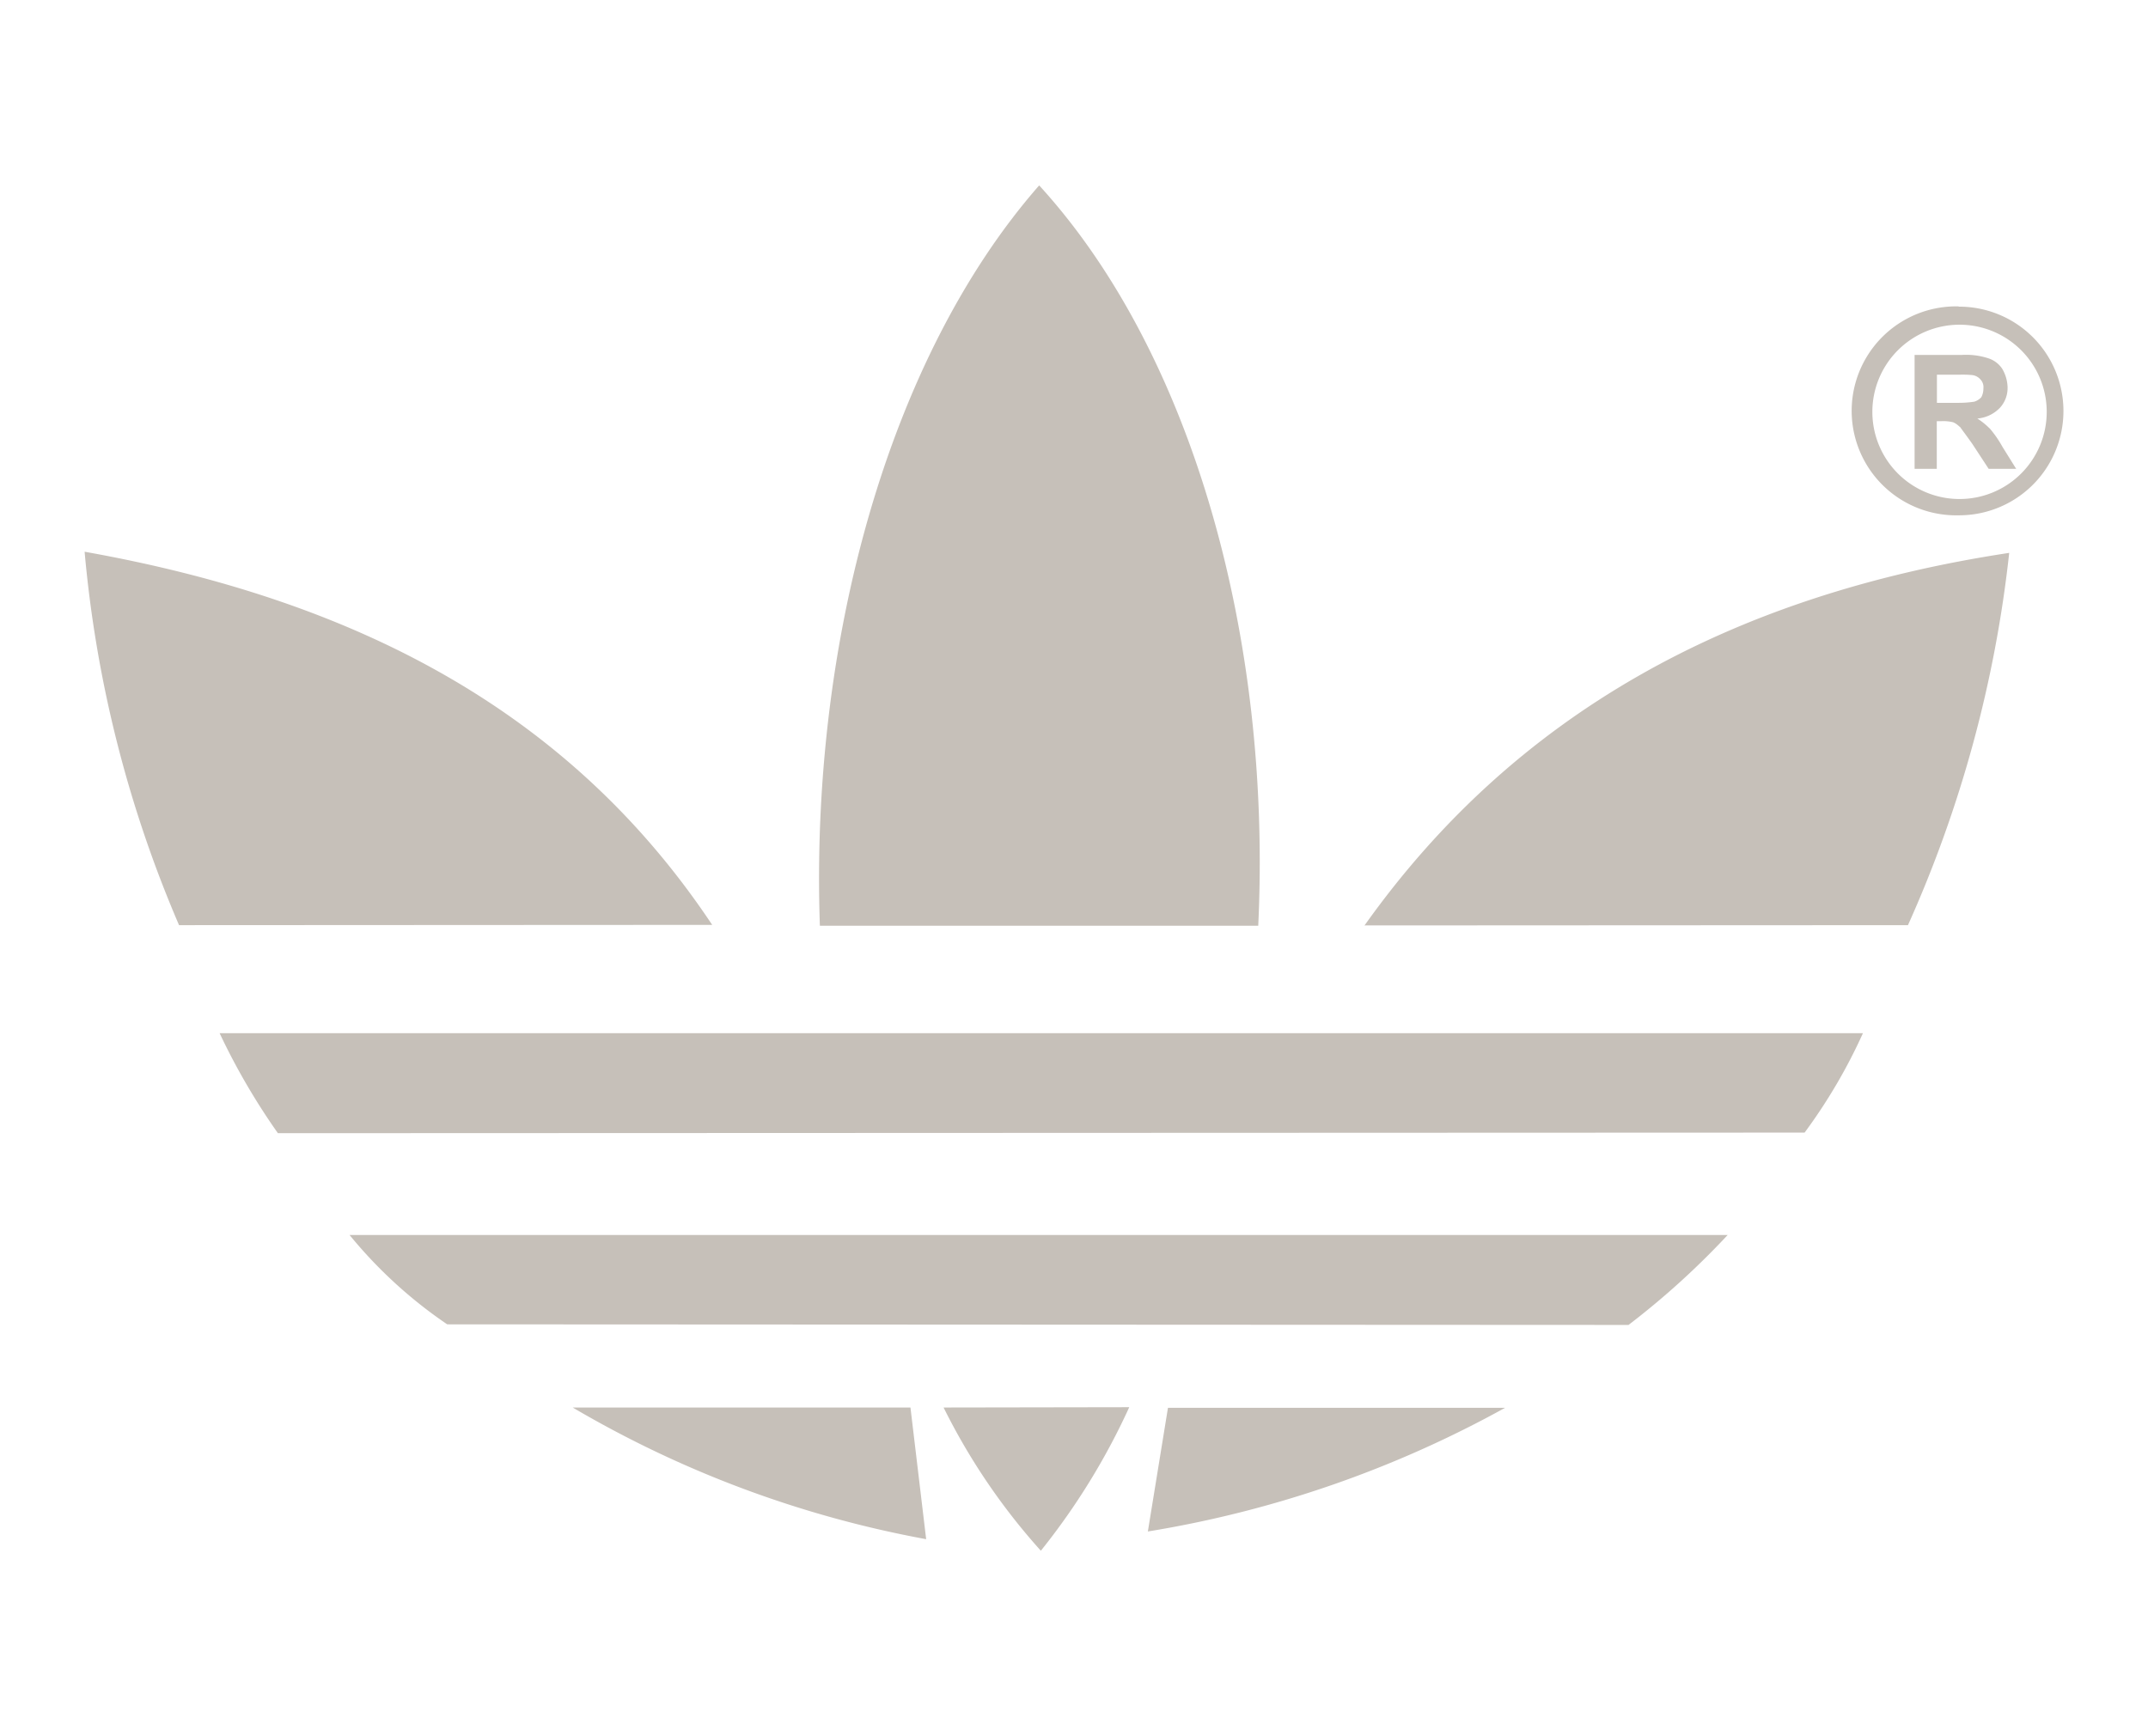 <svg id="Layer_1" data-name="Layer 1" xmlns="http://www.w3.org/2000/svg" viewBox="0 0 61.843 50">
  <g>
    <g id="Group_6592" data-name="Group 6592">
      <g id="Group_6166" data-name="Group 6166">
        <path id="Path_14448" data-name="Path 14448" d="M974.639,413.53l-15.646.008c4.319-6.076,10.523-9.51,18.561-10.729a35.575,35.575,0,0,1-2.915,10.721m-18.705.017H943.312c-.282-8.121,1.969-16.362,6.314-21.321,4.415,4.831,6.699,13.037,6.307,21.319Zm-15.723-.025-15.349.008a35.082,35.082,0,0,1-2.719-10.754c7.911,1.409,14.012,4.652,18.068,10.745Zm31.453,5.982-43.956.017a19.177,19.177,0,0,1-1.678-2.88h47.313a15.702,15.702,0,0,1-1.679,2.862Zm-5.07,5.539-34.011-.017a13.192,13.192,0,0,1-2.812-2.574h39.678a22.964,22.964,0,0,1-2.854,2.59Zm-14.376,2.369-5.344.009a18.325,18.325,0,0,0,2.8,4.125,19.595,19.595,0,0,0,2.545-4.134Zm1.116.017-.579,3.562a31.801,31.801,0,0,0,10.286-3.562Zm-7.414-.008h-9.724a31.141,31.141,0,0,0,10.176,3.792Z" transform="translate(-919.707 -386.887)" fill="#c6c0b9" fill-rule="evenodd"/>
        <path id="Path_14449" data-name="Path 14449" d="M976.111,401.258a2.51,2.51,0,1,1,2.523-2.515,2.51,2.51,0,0,1-2.523,2.515m0-5.54a.112.112,0,0,0-.049-.008,3.009,3.009,0,0,0-.104,6.017c.035 0.0.069 0.0.104,0h.049a3.004,3.004,0,0,0,0-6.009Z" transform="translate(-919.707 -386.887)" fill="#c6c0b9" fill-rule="evenodd"/>
        <path id="Path_14450" data-name="Path 14450" d="M976.113,398.488h-.64v-.81h.64a2.93,2.93,0,0,1,.358.009.371.371,0,0,1,.255.128.315.315,0,0,1,.085.255.53.53,0,0,1-.06.256.459.459,0,0,1-.2.128,2.915,2.915,0,0,1-.442.034m.877.733a2.053,2.053,0,0,0-.349-.281,1.015,1.015,0,0,0,.655-.315.841.841,0,0,0,.215-.588,1.098,1.098,0,0,0-.154-.529.753.753,0,0,0-.392-.3,2.071,2.071,0,0,0-.767-.1h-1.364v3.281h.639v-1.373h.137a1.163,1.163,0,0,1,.341.034.624.624,0,0,1,.162.111c.008.009.025.017.033.026.053.077.171.229.351.485l.469.716h.792l-.393-.631a3.234,3.234,0,0,0-.371-.536Z" transform="translate(-919.707 -386.887)" fill="#c6c0b9" fill-rule="evenodd"/>
      </g>
    </g>
    <rect width="61.843" height="50" fill="none"/>
  </g>
</svg>
